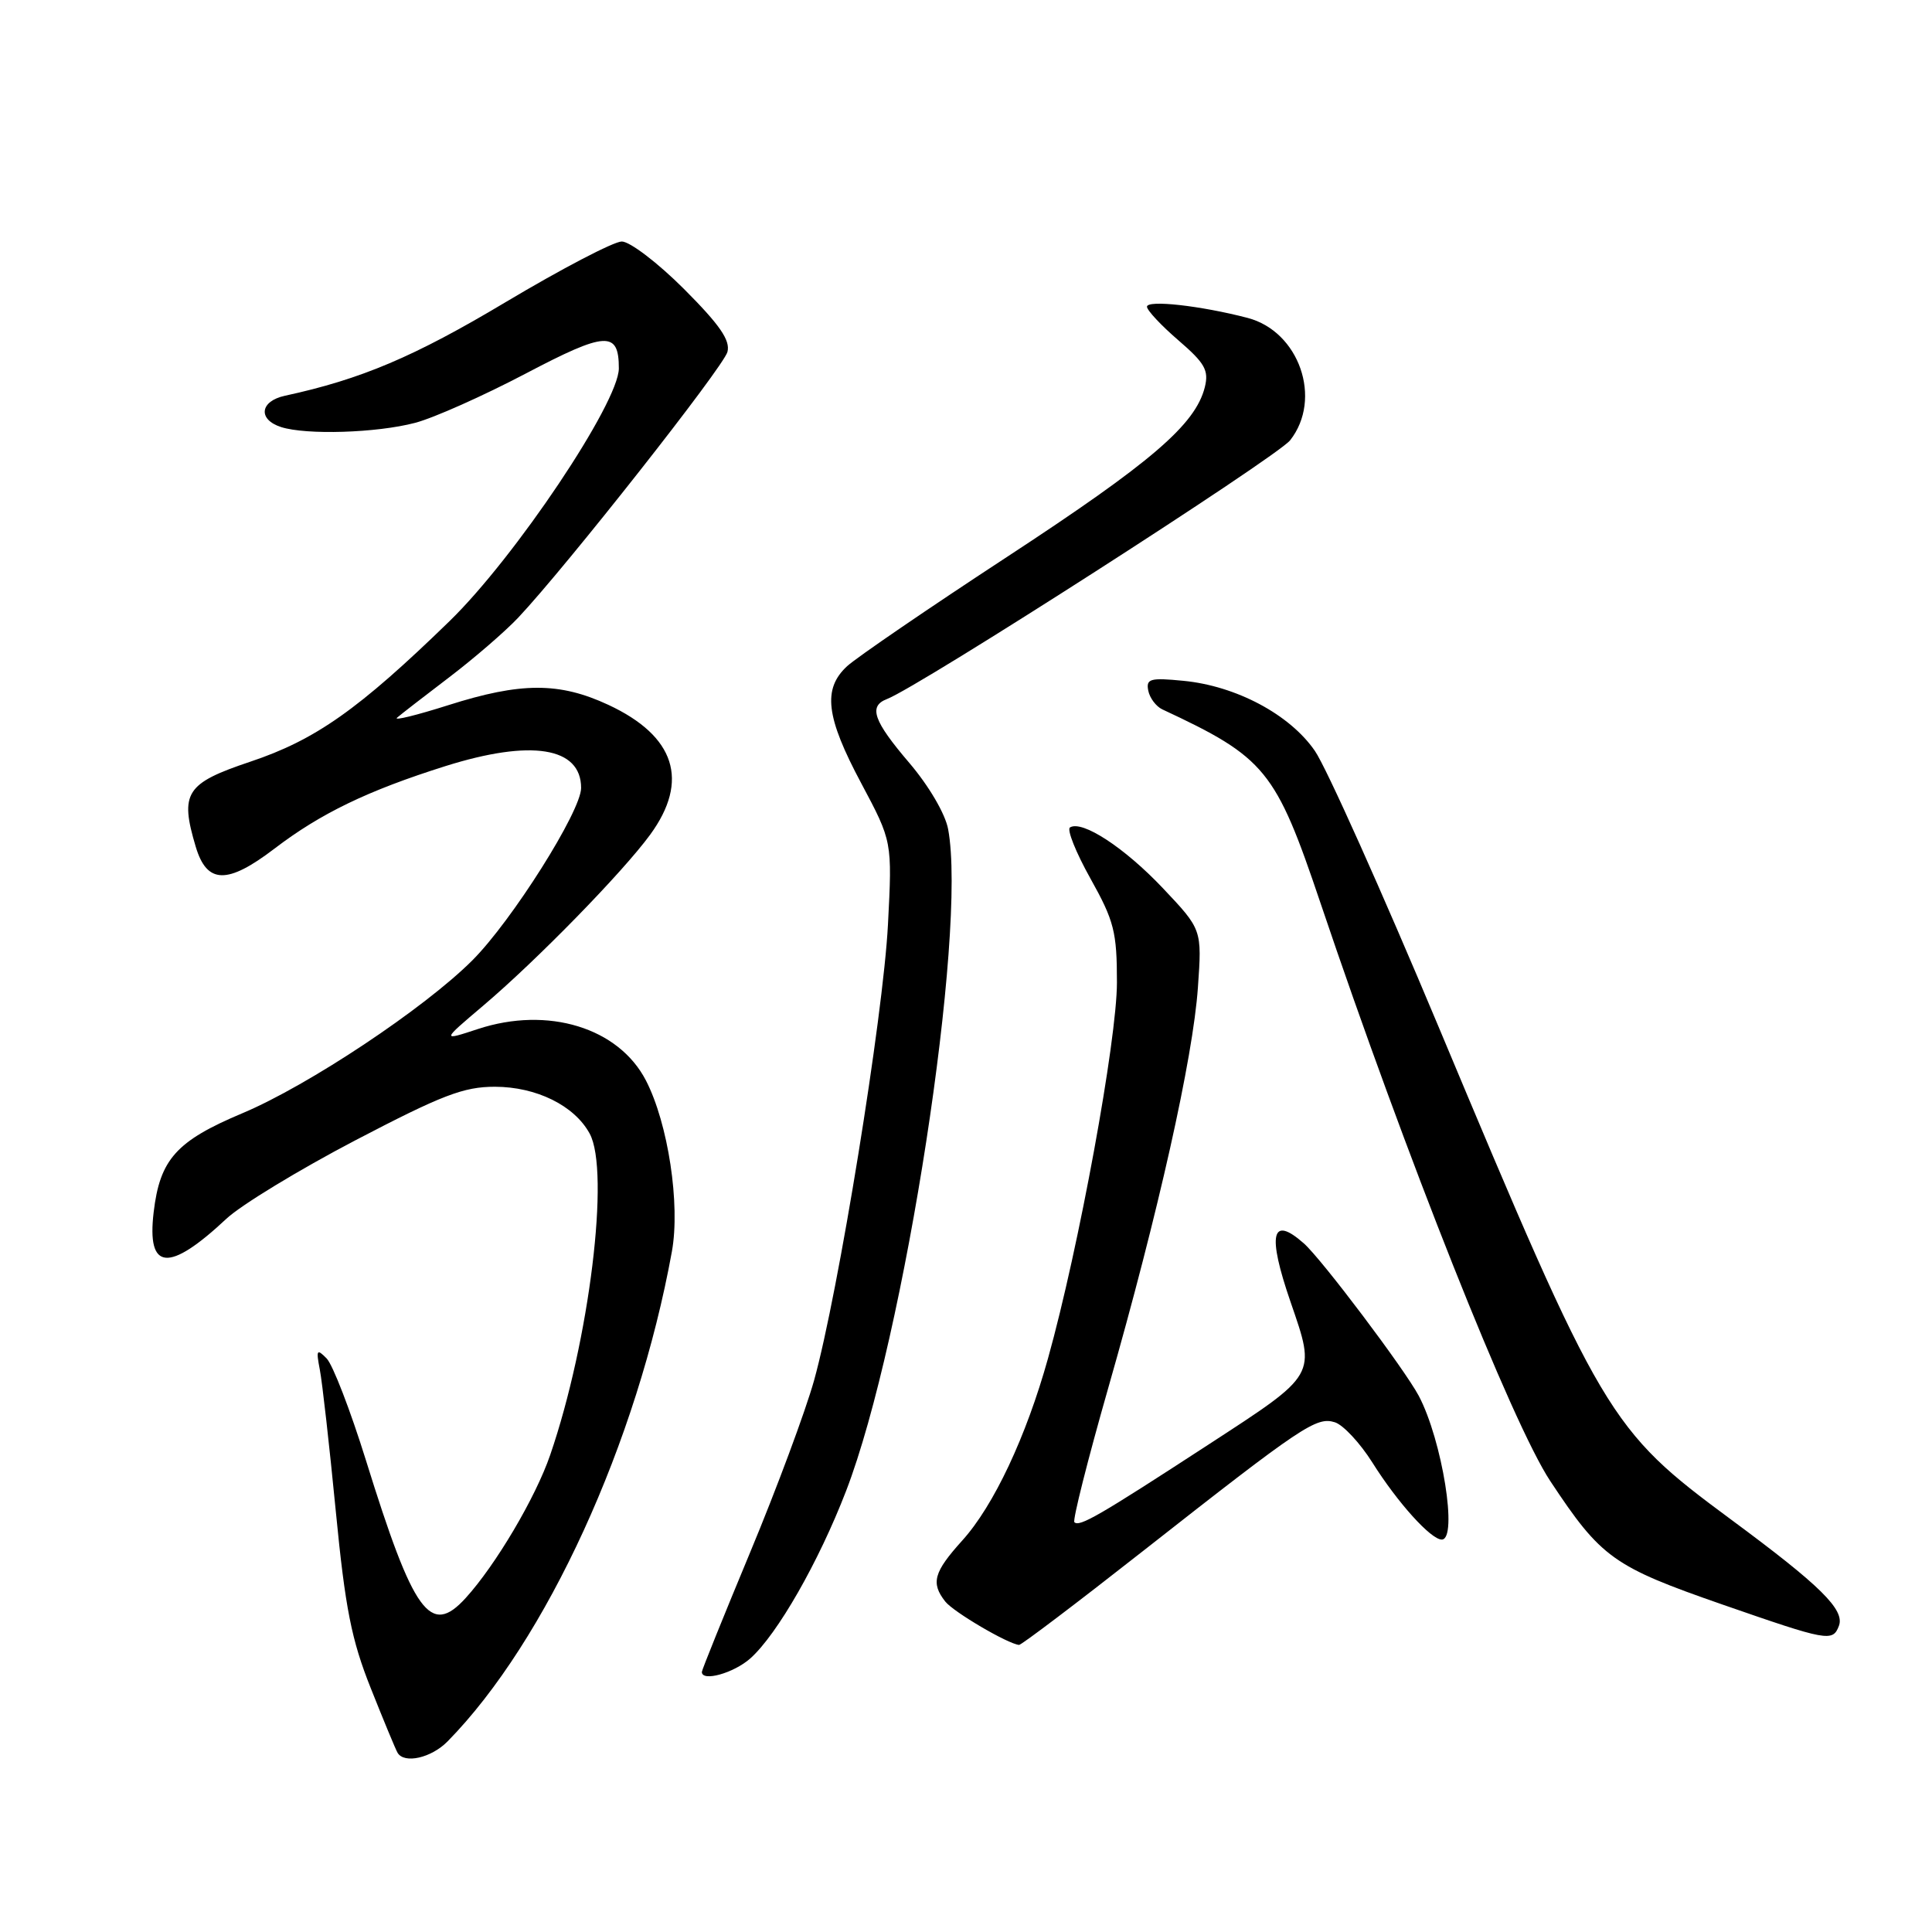 <?xml version="1.0" encoding="UTF-8" standalone="no"?>
<!DOCTYPE svg PUBLIC "-//W3C//DTD SVG 1.1//EN" "http://www.w3.org/Graphics/SVG/1.1/DTD/svg11.dtd" >
<svg xmlns="http://www.w3.org/2000/svg" xmlns:xlink="http://www.w3.org/1999/xlink" version="1.1" viewBox="0 0 256 256">
 <g >
 <path fill="currentColor"
d=" M 59.30 230.75 C 72.38 217.45 84.44 191.12 89.03 165.83 C 90.16 159.59 88.53 148.86 85.59 143.17 C 81.97 136.17 72.60 133.30 63.33 136.35 C 58.50 137.94 58.50 137.94 64.00 133.28 C 71.10 127.27 82.51 115.58 86.15 110.60 C 91.38 103.44 89.47 97.53 80.62 93.40 C 74.11 90.37 69.02 90.38 59.40 93.44 C 55.18 94.78 52.12 95.53 52.61 95.10 C 53.10 94.67 56.20 92.27 59.50 89.76 C 62.80 87.25 66.92 83.69 68.66 81.85 C 75.01 75.11 95.87 48.62 96.39 46.63 C 96.79 45.09 95.38 43.05 90.63 38.29 C 87.17 34.83 83.46 32.00 82.39 32.00 C 81.33 32.00 74.40 35.62 66.99 40.04 C 54.87 47.28 47.86 50.25 37.75 52.44 C 34.43 53.16 34.14 55.59 37.25 56.59 C 40.61 57.66 49.90 57.37 55.00 56.03 C 57.48 55.38 64.06 52.44 69.64 49.51 C 80.29 43.91 82.00 43.81 82.00 48.81 C 82.00 53.35 68.25 73.87 59.55 82.32 C 47.51 94.02 41.80 98.04 33.16 100.93 C 24.60 103.80 23.80 105.05 25.94 112.21 C 27.42 117.15 30.12 117.21 36.34 112.47 C 42.49 107.77 48.73 104.76 59.00 101.52 C 70.40 97.93 77.00 98.99 77.00 104.41 C 77.00 107.48 67.83 122.01 62.59 127.25 C 56.22 133.62 40.88 143.82 32.14 147.50 C 23.36 151.19 21.19 153.61 20.36 160.63 C 19.44 168.39 22.35 168.65 30.00 161.49 C 31.93 159.68 39.61 155.01 47.08 151.10 C 58.57 145.10 61.43 144.00 65.58 144.00 C 71.07 144.01 76.11 146.49 78.13 150.20 C 80.86 155.17 78.10 177.67 72.90 192.80 C 70.97 198.43 65.68 207.38 61.70 211.75 C 57.02 216.89 54.81 213.84 48.48 193.47 C 46.43 186.89 44.09 180.82 43.28 180.00 C 41.97 178.67 41.87 178.85 42.38 181.50 C 42.70 183.15 43.65 191.57 44.49 200.20 C 45.75 213.15 46.57 217.28 49.13 223.70 C 50.84 227.99 52.43 231.84 52.68 232.25 C 53.56 233.75 57.15 232.94 59.30 230.75 Z  M 99.42 219.75 C 102.99 216.57 108.48 206.98 112.11 197.56 C 119.85 177.48 128.18 123.45 125.63 109.86 C 125.25 107.83 123.08 104.13 120.49 101.09 C 115.73 95.52 115.05 93.58 117.52 92.63 C 121.82 90.98 169.18 60.58 170.95 58.34 C 175.27 52.85 172.15 43.90 165.30 42.12 C 159.07 40.50 152.00 39.71 151.98 40.64 C 151.98 41.11 153.84 43.11 156.13 45.08 C 159.67 48.13 160.20 49.07 159.64 51.32 C 158.39 56.26 152.59 61.25 133.53 73.73 C 123.06 80.58 113.49 87.13 112.25 88.27 C 108.98 91.29 109.43 95.01 114.12 103.79 C 118.23 111.50 118.23 111.50 117.66 122.50 C 117.03 134.68 111.08 171.36 107.87 182.91 C 106.73 186.98 102.92 197.24 99.40 205.69 C 95.88 214.15 93.00 221.28 93.00 221.54 C 93.00 222.88 97.22 221.70 99.42 219.75 Z  M 151.53 205.46 C 172.60 188.91 174.43 187.69 176.88 188.46 C 177.98 188.81 180.22 191.21 181.85 193.80 C 185.18 199.10 189.60 204.00 191.04 204.00 C 193.21 204.00 191.10 190.82 187.99 184.95 C 186.11 181.42 175.11 166.81 172.76 164.75 C 168.48 160.97 167.90 163.50 171.00 172.50 C 174.39 182.35 174.58 182.01 160.12 191.42 C 145.59 200.88 143.03 202.36 142.36 201.70 C 142.11 201.44 144.13 193.42 146.86 183.87 C 153.49 160.69 158.08 140.20 158.73 130.84 C 159.27 123.17 159.27 123.17 154.09 117.69 C 149.02 112.33 143.39 108.64 141.78 109.64 C 141.34 109.91 142.56 112.96 144.49 116.41 C 147.63 122.03 148.00 123.48 148.00 130.18 C 148.00 137.81 142.94 165.43 138.87 179.98 C 135.97 190.38 131.67 199.52 127.51 204.12 C 123.72 208.32 123.32 209.75 125.25 212.21 C 126.34 213.60 133.55 217.83 135.03 217.96 C 135.33 217.98 142.75 212.36 151.53 205.46 Z  M 243.66 215.45 C 244.48 213.31 241.26 210.13 229.35 201.33 C 213.18 189.37 212.38 188.03 190.58 135.96 C 183.10 118.11 175.75 101.70 174.23 99.50 C 170.92 94.68 163.79 90.88 156.79 90.21 C 152.41 89.78 151.84 89.94 152.15 91.51 C 152.34 92.48 153.18 93.60 154.00 93.99 C 167.69 100.38 169.02 102.00 174.97 119.65 C 186.28 153.18 200.37 188.63 205.42 196.25 C 212.18 206.46 213.74 207.57 228.29 212.63 C 242.17 217.45 242.84 217.58 243.66 215.45 Z "/>
</g>
</svg>